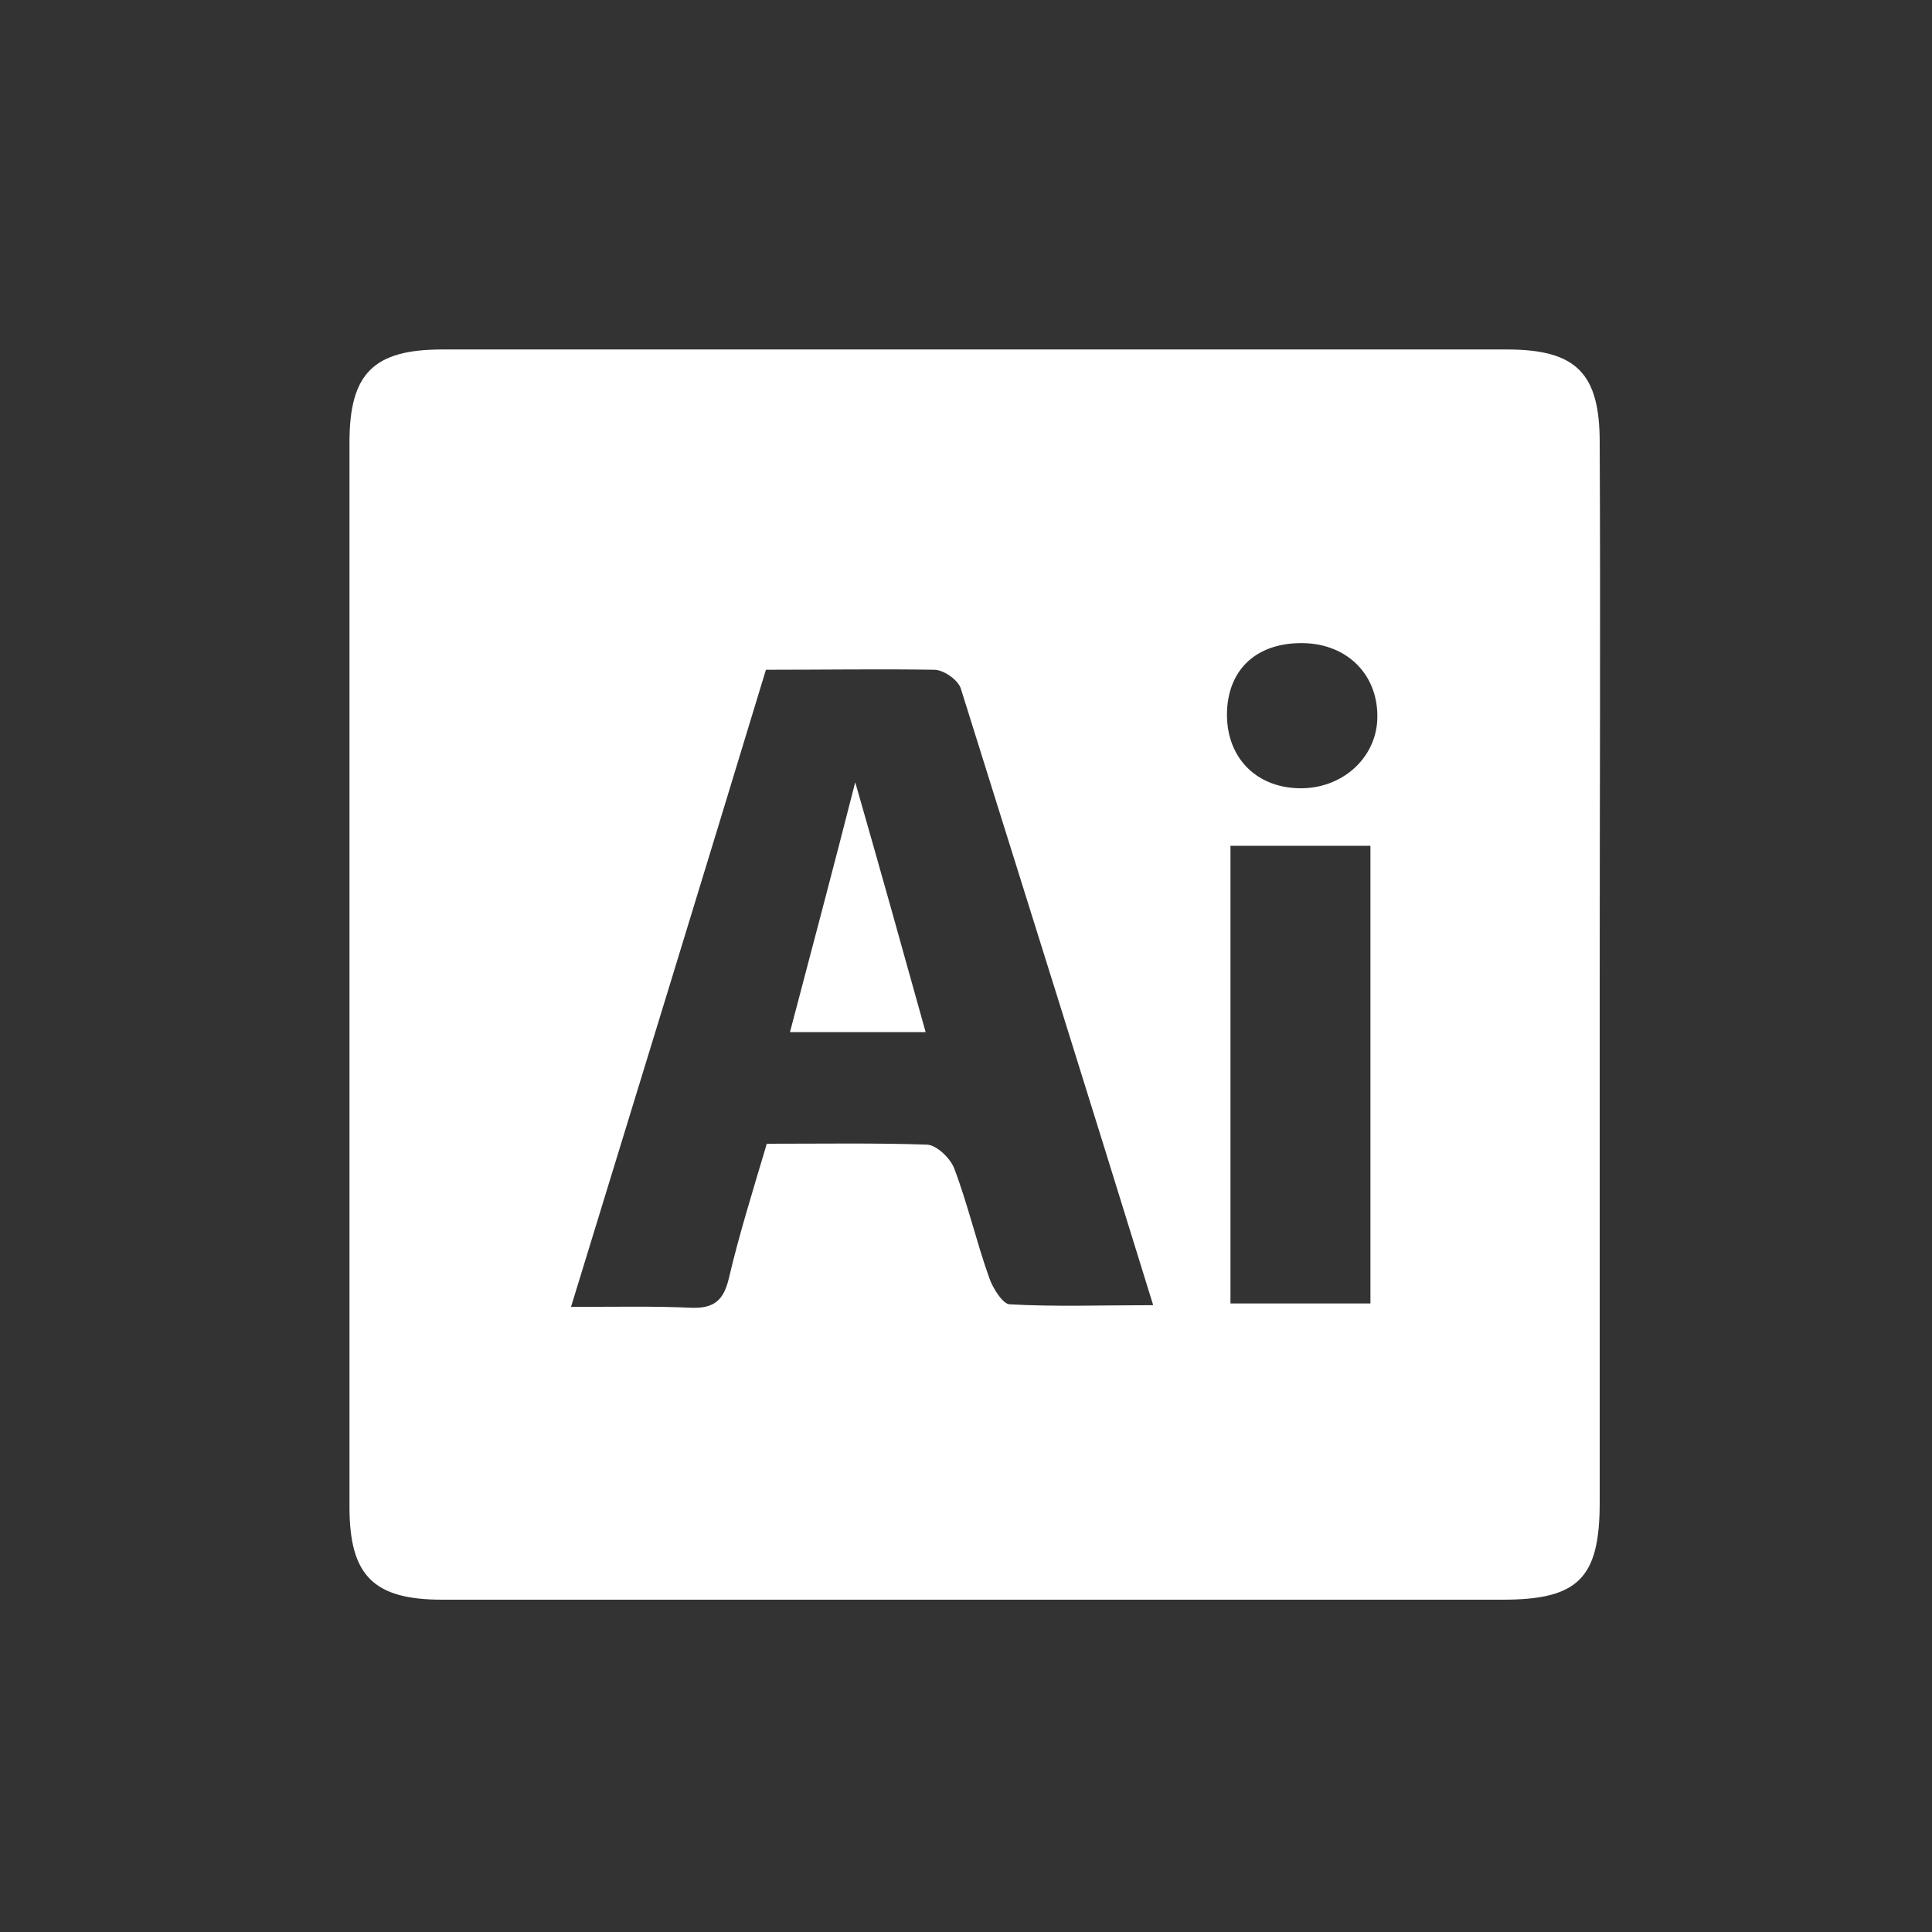 <?xml version="1.0" encoding="utf-8"?>
<!-- Generator: Adobe Illustrator 25.0.0, SVG Export Plug-In . SVG Version: 6.00 Build 0)  -->
<svg version="1.1" id="Calque_1" xmlns="http://www.w3.org/2000/svg" xmlns:xlink="http://www.w3.org/1999/xlink" x="0px" y="0px"
	 viewBox="0 0 225 225" style="enable-background:new 0 0 225 225;" xml:space="preserve">
<rect x="0" y="0" width="225" height="225" fill="#333333" stroke="none"/>
<style type="text/css">
	.st0{fill:#FFFFFF;}
</style>
<g>
	<path class="st0" d="M186.3,114c0,20.3,0,40.7,0,61c0,8.8-2.5,11.3-11.3,11.3c-41.2,0-82.3,0-123.5,0c-8,0-10.8-2.8-10.8-10.8
		c0-41.3,0-82.7,0-124c0-8,2.8-10.8,10.8-10.8c41.3,0,82.7,0,124,0c8.1,0,10.8,2.8,10.8,10.8C186.4,72.3,186.3,93.2,186.3,114z
		 M89.2,78c-7.5,24.7-15,49.1-22.7,74.2c5.1,0,9.6-0.1,14,0.1c2.7,0.1,3.8-0.9,4.4-3.5c1.2-5.1,2.8-10.2,4.4-15.6
		c6.3,0,12.5-0.1,18.6,0.1c1.1,0,2.7,1.5,3.2,2.7c1.6,4.2,2.6,8.6,4.1,12.8c0.4,1.2,1.6,3.1,2.4,3.1c5.3,0.3,10.7,0.1,16.7,0.1
		c-7.6-24.6-15-48.2-22.4-71.8c-0.3-1-2-2.2-3.1-2.2C102.4,77.9,95.9,78,89.2,78z M143.3,151.8c5.7,0,10.9,0,16.3,0
		c0-17.9,0-35.5,0-53.3c-5.5,0-10.8,0-16.3,0C143.3,116.3,143.3,133.9,143.3,151.8z M151.8,74.9c-5.3-0.1-8.7,2.9-8.9,7.9
		c-0.2,5.2,3.2,8.9,8.4,9c4.9,0.1,8.9-3.4,9.1-8C160.6,78.7,157,75,151.8,74.9z"/>
	<path class="st0" d="M99.6,91.1c2.9,10.1,5.5,19.4,8.2,29.1c-5.4,0-10.3,0-15.8,0C94.5,110.7,97,101.3,99.6,91.1z"/>
</g>
</svg>
